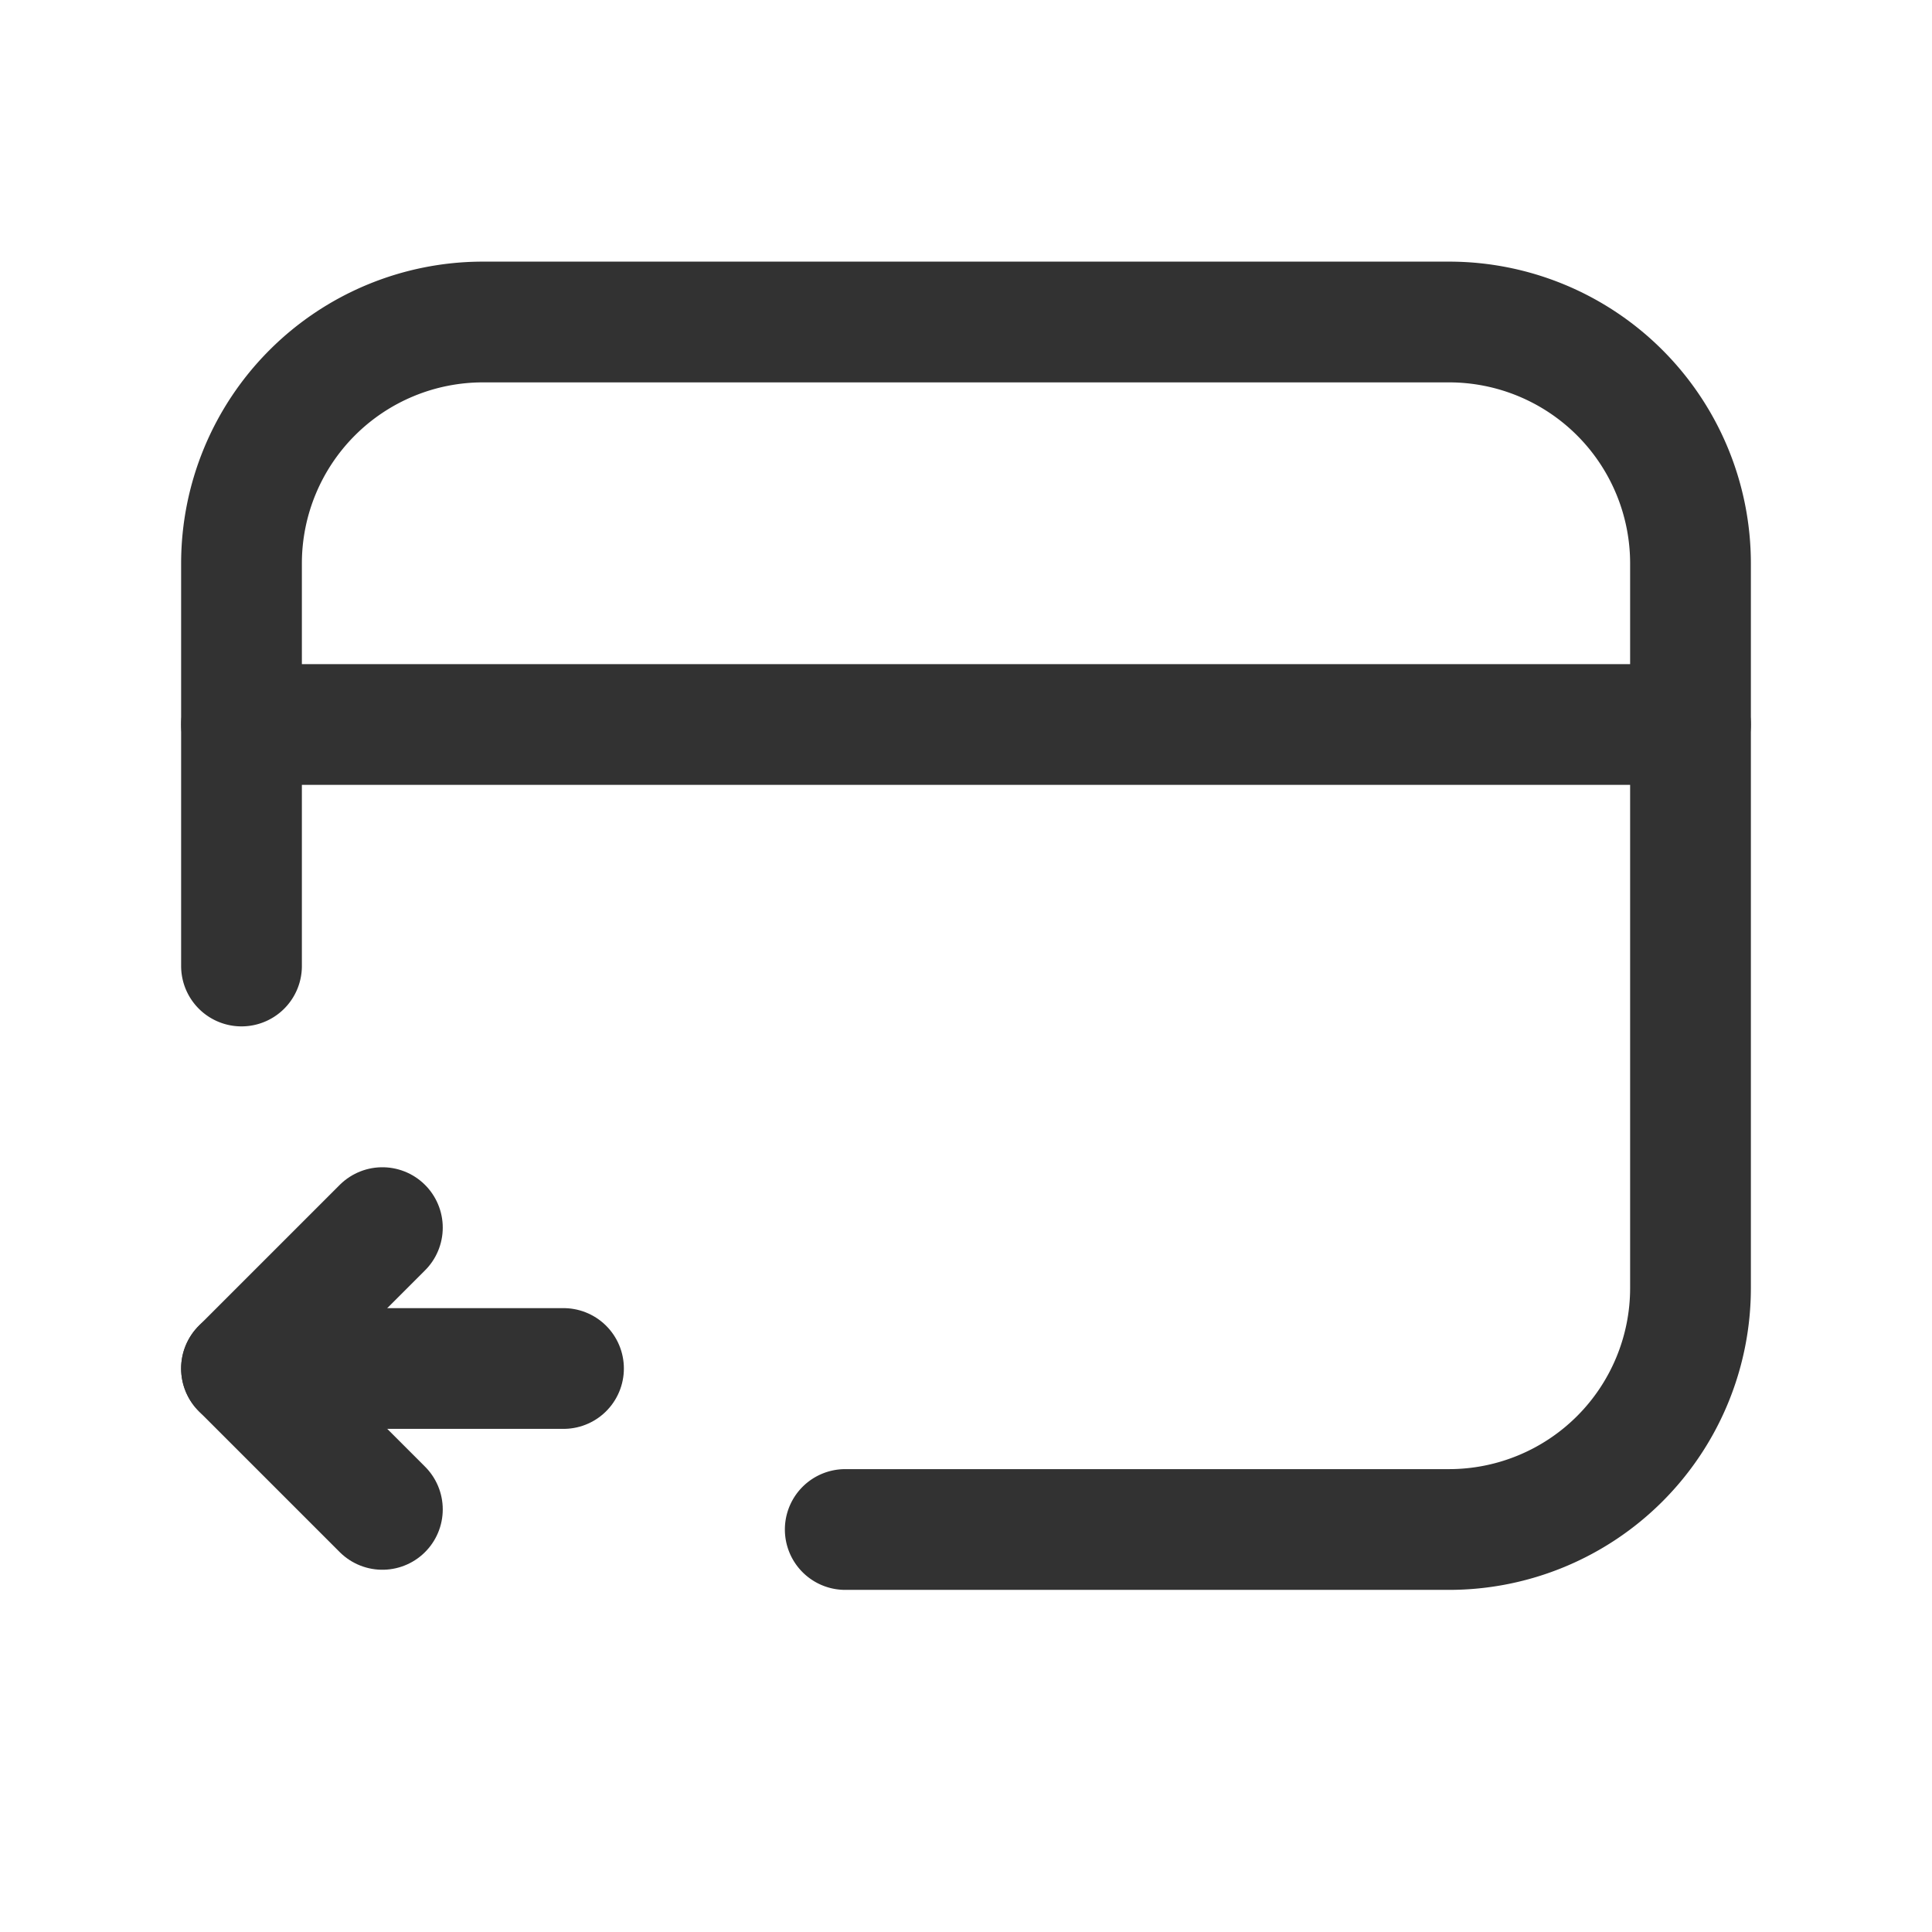 <svg xmlns="http://www.w3.org/2000/svg" viewBox="0 0 24 24"><line x1="7" y1="17" x2="3" y2="17" fill="none" stroke="#323232" stroke-linecap="round" stroke-linejoin="round" stroke-width="1.5"/><polyline points="4.75 18.75 3 17 4.75 15.25" fill="none" stroke="#323232" stroke-linecap="round" stroke-linejoin="round" stroke-width="1.5"/><line x1="3" y1="9" x2="21" y2="9" fill="none" stroke="#323232" stroke-linecap="round" stroke-linejoin="round" stroke-width="1.5"/><path d="M10.5,19H18a3,3,0,0,0,3-3V7a3,3,0,0,0-3-3H6A3,3,0,0,0,3,7v5" fill="none" stroke="#323232" stroke-linecap="round" stroke-linejoin="round" stroke-width="1.5"/></svg>